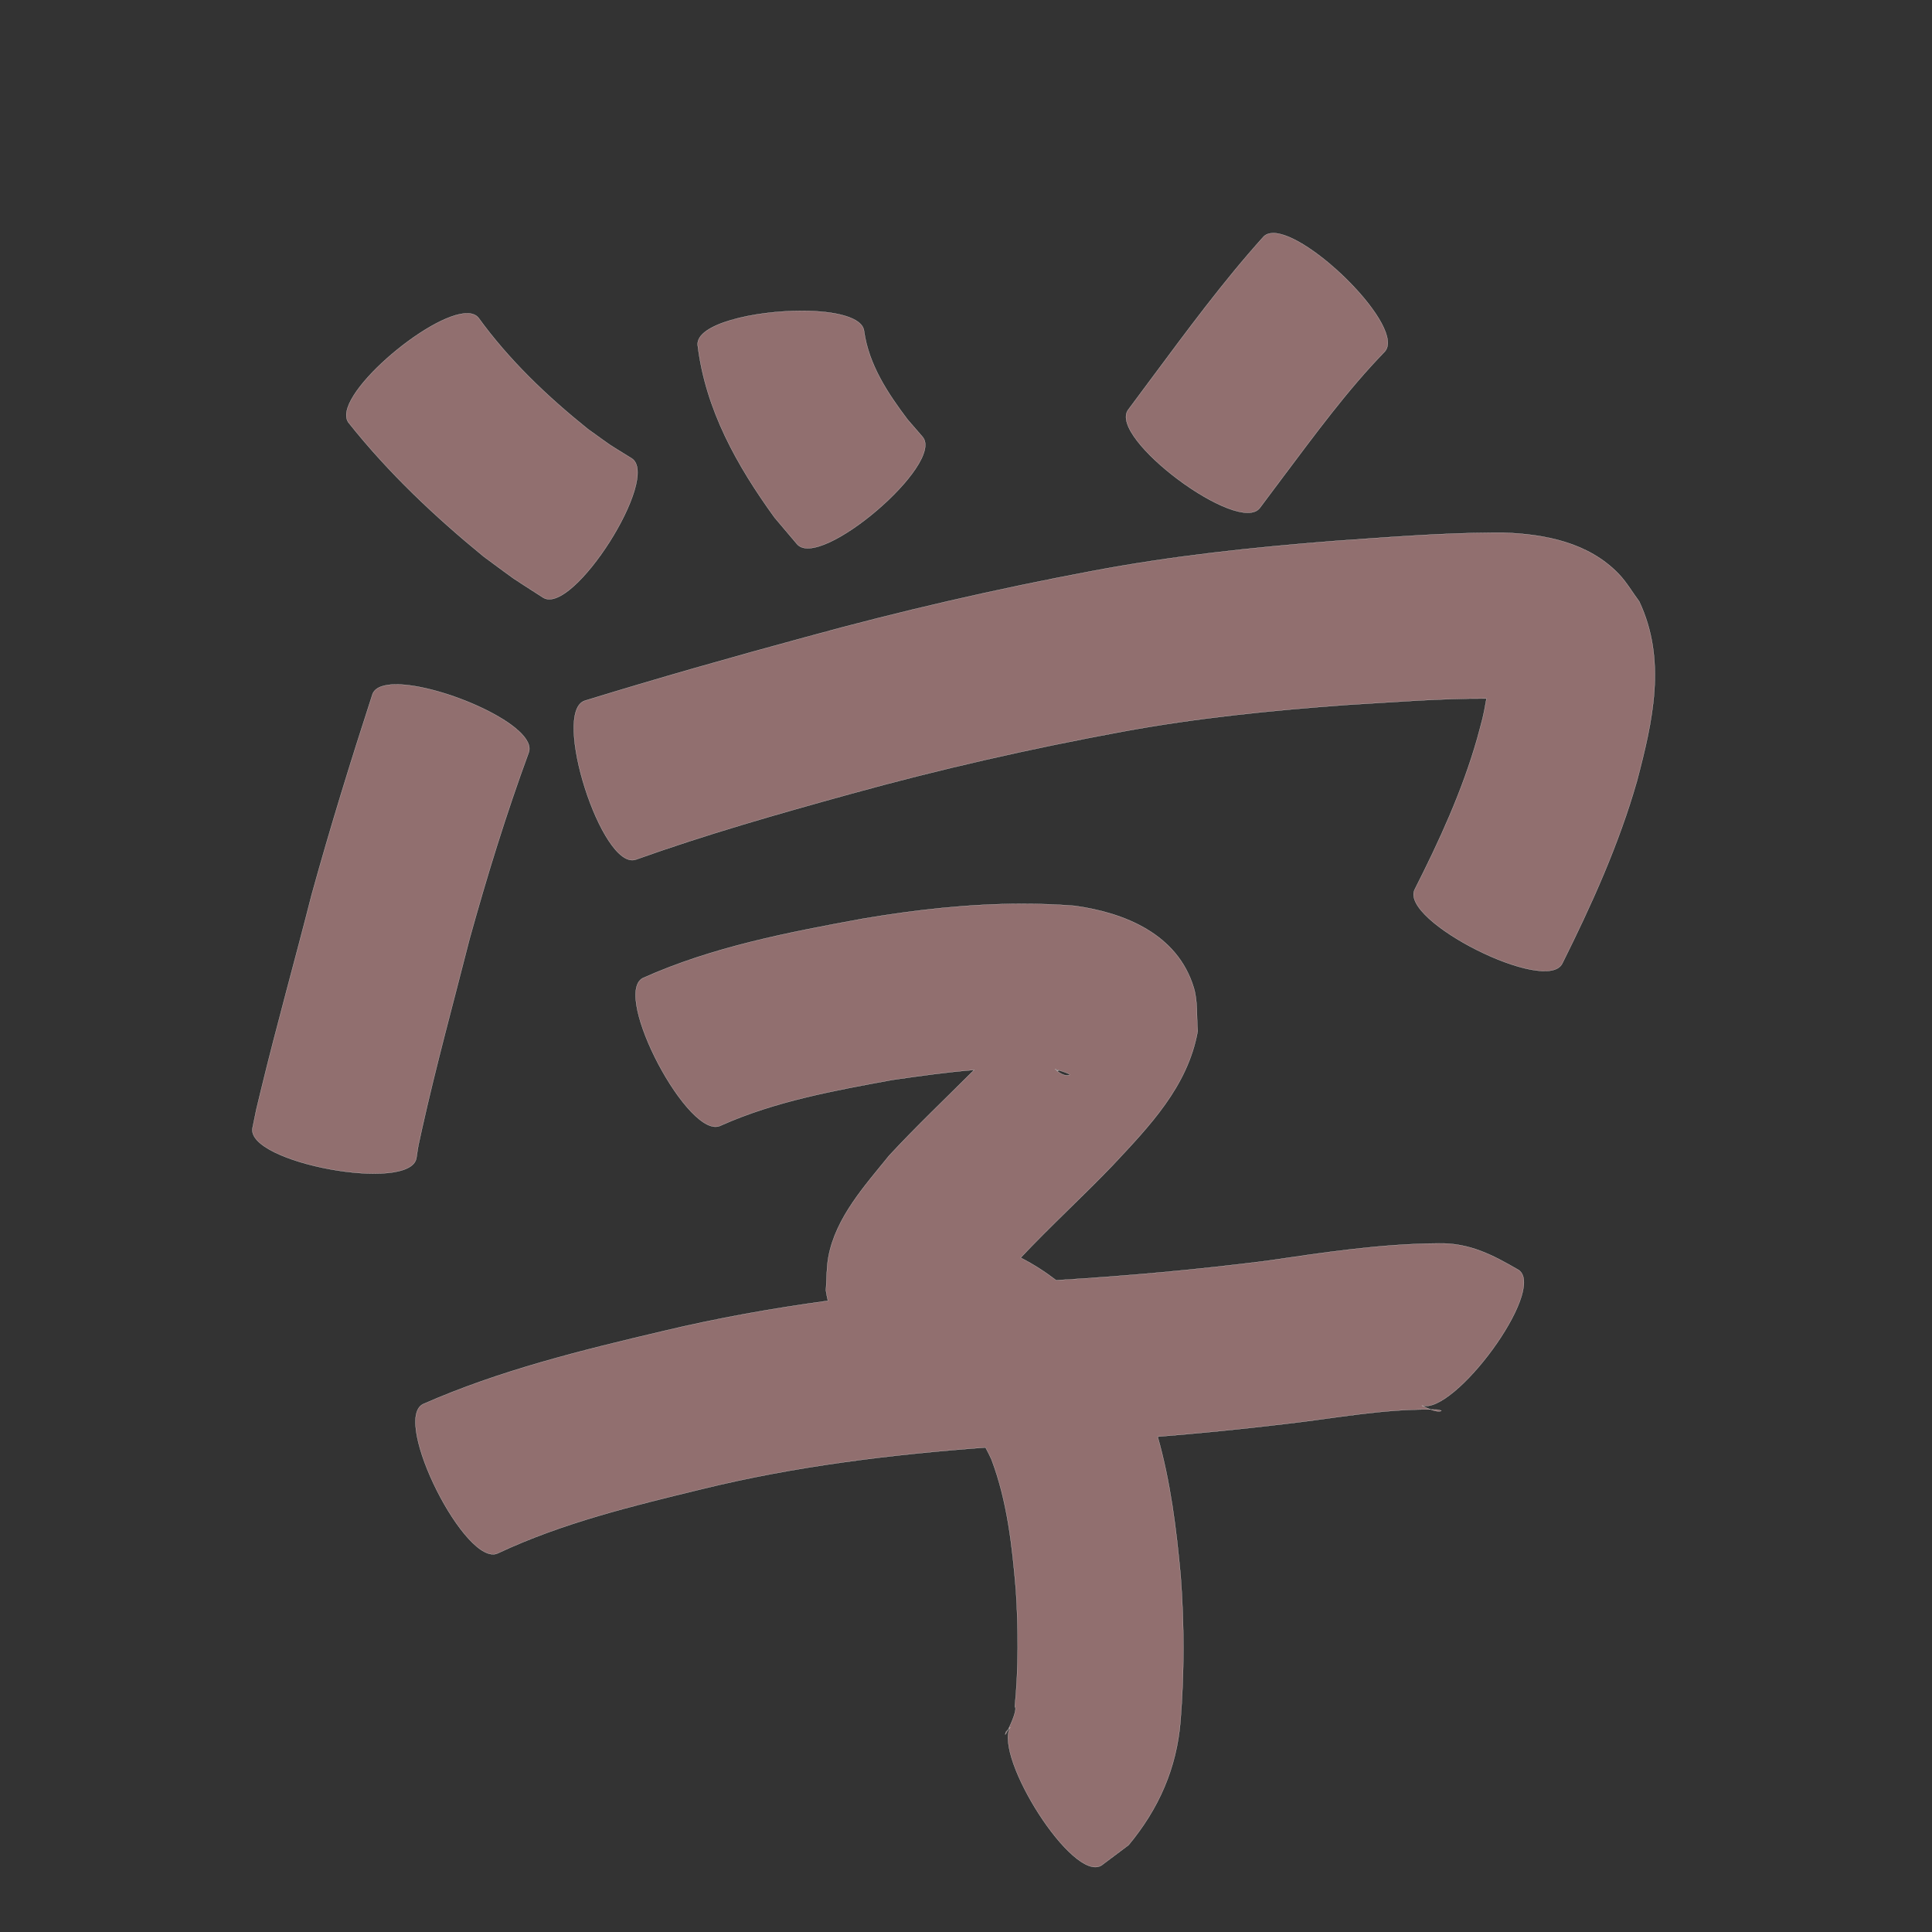 <?xml version="1.0" encoding="UTF-8" standalone="no"?>
<svg
   xmlns:dc="http://purl.org/dc/elements/1.1/"
   xmlns:cc="http://creativecommons.org/ns#"
   xmlns:rdf="http://www.w3.org/1999/02/22-rdf-syntax-ns#"
   xmlns:svg="http://www.w3.org/2000/svg"
   xmlns="http://www.w3.org/2000/svg"
   xmlns:sodipodi="http://sodipodi.sourceforge.net/DTD/sodipodi-0.dtd"
   xmlns:inkscape="http://www.inkscape.org/namespaces/inkscape"
   width="1024"
   height="1024"
   id="U5B66"
   version="1.1"
   inkscape:version="0.48.0 r9654"
   sodipodi:docname="U+5B66.svg">
  <rect width="100%" height="100%" fill="#333333" stroke="none"/>
  <defs
     id="defs12" />
  <sodipodi:namedview
     pagecolor="#ffffff"
     bordercolor="#666666"
     borderopacity="1"
     objecttolerance="10"
     gridtolerance="10"
     guidetolerance="10"
     inkscape:pageopacity="0"
     inkscape:pageshadow="2"
     inkscape:window-width="640"
     inkscape:window-height="480"
     id="namedview10"
     showgrid="false"
     inkscape:zoom="0.27441406"
     inkscape:cx="512"
     inkscape:cy="512"
     inkscape:window-x="0"
     inkscape:window-y="25"
     inkscape:window-maximized="0"
     inkscape:current-layer="U5B66" />
  <path
     style="fill:#916f6f;fill-opacity:1;fill-rule:nonzero;stroke:#f9f9f9;stroke-width:0.1;stroke-miterlimit:4;stroke-dasharray:none"
     d="M 674.531 123.562 C 672.523 123.629 670.869 124.223 669.656 125.5 C 648.152 149.384 629.104 175.34 609.938 201.094 C 605.954 206.464 601.952 211.817 597.969 217.188 C 586.942 231.995 656.754 283.964 667.781 269.156 C 671.742 263.858 675.696 258.579 679.656 253.281 C 696.893 230.386 713.862 207.088 733.844 186.469 C 745.562 174.125 693.94 122.92 674.531 123.562 z M 425.062 164.75 C 399.62 164.715 368.88 171.731 369.781 182.844 C 373.942 217.189 390.633 246.824 410.562 274.344 L 422.438 288.375 C 434.496 302.494 501.027 245.65 488.969 231.531 C 486.335 228.502 483.728 225.466 481.094 222.438 C 470.53 208.454 460.549 193.423 458 175.688 C 457.383 168.084 442.47 164.774 425.062 164.75 z M 247.875 166.062 C 227.721 165.591 174.374 211.233 184.906 224.219 C 205.937 250.639 230.419 273.775 256.5 295.094 C 277.236 310.272 266.749 303.087 287.844 316.719 C 303.497 326.673 350.435 252.892 334.781 242.938 C 319.284 233.304 327.076 238.462 311.5 227.344 C 289.976 210.033 269.897 190.923 253.625 168.469 C 252.332 166.874 250.35 166.12 247.875 166.062 z M 791.25 282.344 C 763.337 282.49 735.499 284.769 707.656 286.688 C 664.445 290.048 621.31 294.611 578.688 302.688 C 527.809 312.26 477.36 323.844 427.438 337.594 C 388.12 348.263 348.938 359.388 310 371.375 C 292.126 377.083 319.032 461.332 336.906 455.625 C 374.129 442.302 412.161 431.452 450.25 420.938 C 497.846 407.735 546.001 396.805 594.562 387.844 C 634.11 380.527 674.111 376.508 714.188 373.594 C 738.718 372.185 763.265 370.108 787.844 370.25 C 787.839 370.279 787.849 370.315 787.844 370.344 C 786.076 380.661 785.725 380.985 782.938 391.469 C 775.003 419.31 762.879 445.646 749.844 471.406 C 741.514 487.991 819.701 527.274 828.031 510.688 C 843.619 479.45 858.052 447.5 867.656 413.844 C 875.969 382.252 883.428 349.784 868.812 318.781 C 865.186 313.92 862.138 308.562 857.938 304.188 C 841.968 287.558 818.82 283.051 796.812 282.344 C 794.951 282.334 793.111 282.334 791.25 282.344 z M 209.5 362.75 C 203.265 362.832 198.772 364.371 197.438 367.938 C 185.983 403.197 175.029 438.606 165.156 474.344 C 156.369 508.94 146.694 543.31 138.281 578 C 135.036 591.576 136.472 584.924 133.844 597.875 C 130.454 616.296 217.298 632.296 220.688 613.875 C 222.12 604.567 221.188 609.891 223.75 597.938 C 231.266 564.256 240.404 530.971 248.906 497.531 C 258.129 464.283 268.308 431.301 280.219 398.906 C 285.452 384.914 233.96 362.429 209.5 362.75 z M 541.406 479.031 C 513.245 479.077 485.142 482.234 457.312 486.938 C 417.726 494.202 377.656 501.839 340.719 518.406 C 324.147 527.187 365.522 605.313 382.094 596.531 C 410.815 583.671 442.197 578.018 472.969 572.375 C 487.301 570.317 501.786 568.241 516.312 567.094 C 501.256 582.162 485.809 596.806 471.312 612.438 C 458.476 628.319 442.962 645.261 439.094 666.156 C 438.008 672.02 438.19 678.054 437.75 684 C 438.036 685.885 438.412 687.684 438.812 689.438 C 409.548 693.427 380.436 698.591 351.625 705.469 C 308.406 715.654 264.997 726.258 224.219 744.219 C 207.468 752.669 247.28 831.636 264.031 823.188 C 298.205 807.13 335.158 798.188 371.688 789.312 C 421.165 777.133 471.655 770.988 522.344 767.188 C 523.441 769.221 524.508 771.326 525.5 773.5 C 533.905 795.713 536.499 819.497 538.469 843 C 539.783 863.501 539.866 884.11 537.875 904.562 C 539.267 905.651 536.344 912.697 534.375 916.656 C 534.744 916.264 535.1 915.861 535.469 915.469 C 526.622 931.189 568.663 997.978 583.781 988.719 C 588.576 985.129 593.362 981.528 598.156 977.938 C 614.086 958.793 623.663 937.25 625.688 912.156 C 627.718 886.593 627.705 860.923 625.781 835.344 C 623.524 810.468 620.408 785.478 613.594 761.469 C 636.411 759.619 659.192 757.346 681.938 754.625 C 707.322 751.727 732.635 746.782 758.25 747.062 C 756.537 746.428 754.837 745.606 753.594 744.969 C 770.669 750.133 819.523 684.108 805.062 673.219 C 791.126 665.116 778.853 658.668 762.219 659.031 C 731.661 659.257 701.471 663.874 671.281 668.281 C 634.222 672.984 597.056 676.32 559.781 678.562 C 553.993 674.106 547.746 670.093 540.969 666.625 C 556.722 649.875 573.696 634.378 589.625 617.781 C 609.234 596.833 629.572 575.86 634.812 546.5 C 634.122 538.832 634.945 530.87 632.719 523.5 C 624.131 495.069 596.119 483.763 569.562 480.094 C 560.17 479.359 550.793 479.016 541.406 479.031 z M 758.25 747.062 C 760.344 747.838 762.455 748.343 763.812 747.844 C 764.533 747.579 762.354 747.366 761.625 747.125 C 760.496 747.092 759.378 747.075 758.25 747.062 z M 534.375 916.656 C 533.991 917.065 533.603 917.467 533.219 917.875 C 532.206 920.552 533.087 919.247 534.375 916.656 z M 559.156 566.688 C 561.176 567.17 568.144 569.388 566.844 569.781 C 564.753 570.413 562.397 569.347 560.094 567.5 C 560.459 567.544 560.822 567.578 561.188 567.625 C 560.359 567.342 559.961 567.193 559.531 567.031 C 559.403 566.921 559.284 566.802 559.156 566.688 z "
     id="path12687" />
</svg>

